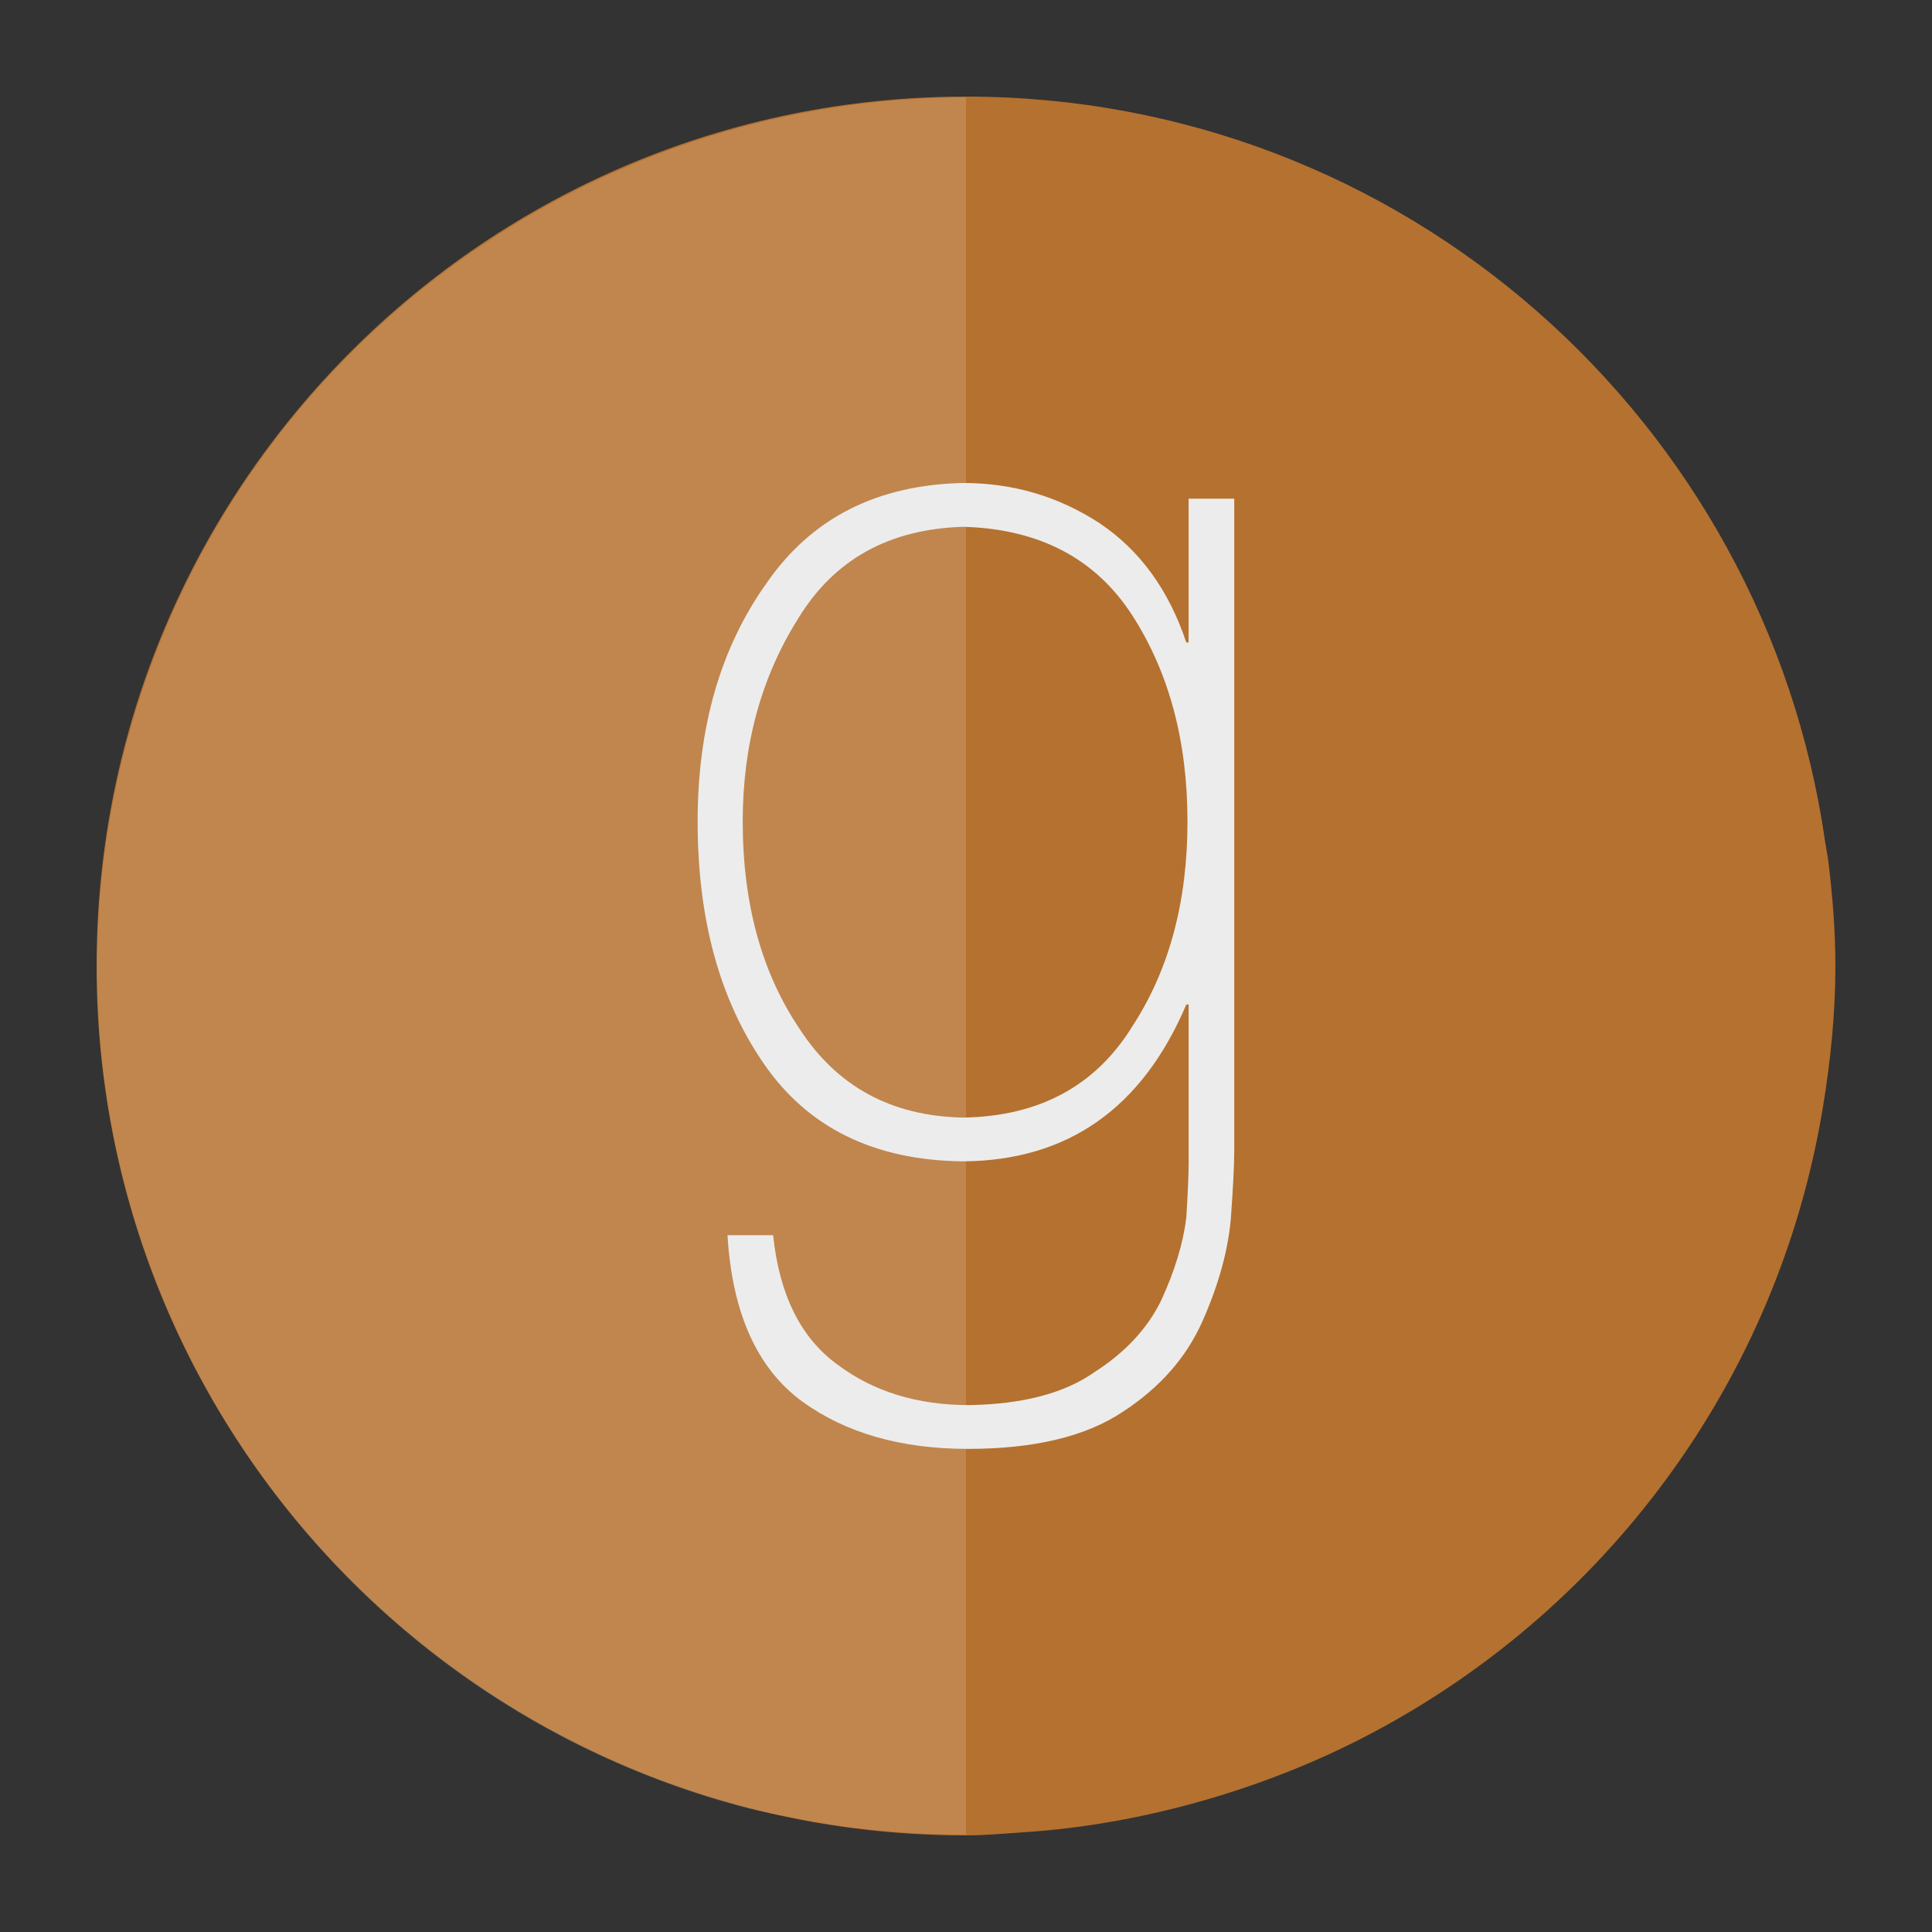 <?xml version="1.0" ?><svg height="200" id="svg2" version="1.1" width="200" xmlns="http://www.w3.org/2000/svg" xmlns:cc="http://creativecommons.org/ns#" xmlns:dc="http://purl.org/dc/elements/1.1/" xmlns:inkscape="http://www.inkscape.org/namespaces/inkscape" xmlns:rdf="http://www.w3.org/1999/02/22-rdf-syntax-ns#" xmlns:sodipodi="http://sodipodi.sourceforge.net/DTD/sodipodi-0.dtd" xmlns:svg="http://www.w3.org/2000/svg"><rect width="100%" height="100%" fill="#333333" stroke="none"/><defs id="defs4"/><g id="layer1" style="display:inline" transform="translate(0,-852.362)"><path d="m 100,10 c -49.706,0 -90,40.294 -90,90 0,49.706 40.294,90 90,90 1.966,0 3.878,-0.188 5.812,-0.312 6.568,-0.421 12.931,-1.608 19.031,-3.375 5.673,-1.643 11.118,-3.782 16.281,-6.438 24.861,-12.787 42.922,-36.767 47.594,-65.312 C 189.495,109.817 190,104.969 190,100 c 0,-3.65 -0.296,-7.214 -0.719,-10.75 -0.086,-0.718 -0.241,-1.413 -0.344,-2.125 C 182.669,43.545 145.315,10 100,10 z" id="path5742" style="fill:#b5712f;fill-opacity:1;stroke:none" transform="translate(0,852.362)"/></g><g id="layer3" style="display:inline"/><g id="layer4" style="display:inline"><path d="M 98.688 10.094 C 59.472 10.679 23.779 37.053 13.125 76.812 C 0.26 124.824 28.769 174.167 76.781 187.031 C 78.68 187.54 80.568 187.869 82.469 188.25 C 88.338 189.426 94.209 189.918 100 189.906 L 100 10.094 C 99.561 10.094 99.125 10.087 98.688 10.094 z " id="rect2989" style="fill:#ffffff;fill-opacity:1;fill-rule:nonzero;stroke:none;opacity:0.15"/><rect height="1.296" id="rect3759" style="opacity:0.1;fill:#ffffff;fill-opacity:1;fill-rule:nonzero;stroke:none" width="1.944" x="-113.418" y="68.759"/><g id="g3" style="fill:#ececec" transform="matrix(1.111,0,0,1.111,44.966,44.161)"><defs id="defs5"><rect height="100" id="SVGID_1_" width="100" x="0" y="0"/></defs><path d="M 49.289,68.463 C 59.029,68.382 65.955,63.51 70.064,53.85 h 0.215 v 14.734 c 0,1.098 -0.072,2.801 -0.215,5.115 -0.293,2.395 -1.076,4.973 -2.347,7.732 -1.272,2.597 -3.327,4.812 -6.16,6.637 -2.801,1.99 -6.707,3.024 -11.727,3.106 -4.834,0 -8.922,-1.259 -12.268,-3.774 -3.42,-2.478 -5.418,-6.497 -5.998,-12.058 h -4.252 c 0.436,7.226 2.742,12.382 6.922,15.468 4.07,2.961 9.234,4.444 15.488,4.444 6.177,0 10.996,-1.157 14.449,-3.472 3.416,-2.232 5.869,-5.014 7.361,-8.344 1.49,-3.329 2.381,-6.495 2.67,-9.498 0.221,-3.004 0.328,-5.155 0.328,-6.456 V 6.717 H 70.276 V 20.113 H 70.061 C 68.423,15.202 65.716,11.488 61.934,8.97 58.118,6.494 53.901,5.255 49.286,5.255 41.249,5.418 35.143,8.523 30.964,14.572 26.673,20.579 24.53,27.989 24.53,36.798 c 0,9.053 2.035,16.542 6.105,22.47 4.113,6.048 10.328,9.114 18.654,9.195 M 33.912,17.861 c 3.342,-5.481 8.467,-8.322 15.377,-8.525 7.088,0.204 12.338,2.964 15.758,8.282 3.416,5.319 5.125,11.712 5.125,19.182 0,7.47 -1.709,13.822 -5.125,19.06 -3.42,5.562 -8.67,8.402 -15.758,8.524 C 42.6,64.261 37.508,61.5 34.02,56.102 30.493,50.866 28.731,44.431 28.731,36.799 28.73,29.654 30.457,23.341 33.912,17.861" id="path8" style="fill:#ececec"/></g></g></svg>